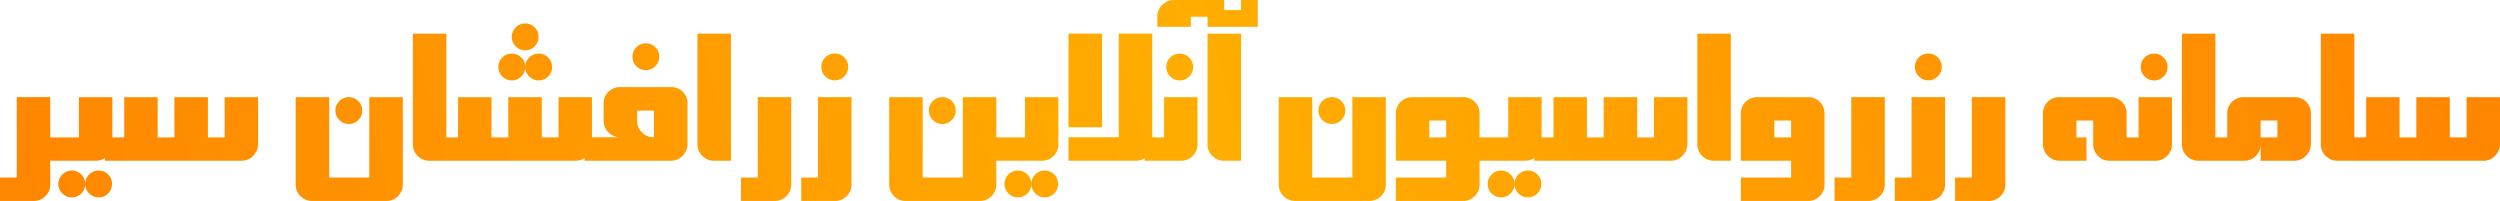 <svg xmlns="http://www.w3.org/2000/svg" xmlns:xlink="http://www.w3.org/1999/xlink" width="1120.293" height="90.051" viewBox="0 0 1120.293 90.051">
  <defs>
    <linearGradient id="linear-gradient" y1="0.662" x2="1" y2="0.63" gradientUnits="objectBoundingBox">
      <stop offset="0" stop-color="#ff8700"/>
      <stop offset="0.481" stop-color="#ffad00"/>
      <stop offset="1" stop-color="#ff8500"/>
    </linearGradient>
  </defs>
  <path id="online-text" d="M-533.1,0h-1.135V-10.474h1.135Zm-1.135,10.51a7.262,7.262,0,0,1-2.161,5.347,7.262,7.262,0,0,1-5.347,2.161h-15.015V7.507h7.507v-36h15.015ZM-505.25,0h-1.172V-10.474h1.172Zm-1.172-7.48A7.2,7.2,0,0,1-508.6-2.164,7.274,7.274,0,0,1-513.929,0h-23.694V-10.474H-521.4V-28.491h14.978Zm-.146,17.881a5.818,5.818,0,0,1-1.74,4.248,5.727,5.727,0,0,1-4.23,1.758,5.788,5.788,0,0,1-4.248-1.758,5.788,5.788,0,0,1-1.758-4.248,5.788,5.788,0,0,1,1.758-4.248,5.788,5.788,0,0,1,4.248-1.758,5.727,5.727,0,0,1,4.23,1.758A5.818,5.818,0,0,1-506.568,10.4Zm-12.012,0a5.788,5.788,0,0,1-1.758,4.248,5.788,5.788,0,0,1-4.248,1.758,5.788,5.788,0,0,1-4.248-1.758,5.788,5.788,0,0,1-1.758-4.248,5.776,5.776,0,0,1,1.776-4.23,5.776,5.776,0,0,1,4.23-1.776,5.788,5.788,0,0,1,4.248,1.758A5.788,5.788,0,0,1-518.58,10.4Zm77.474-17.917A7.5,7.5,0,0,1-442.973-2.6a7.046,7.046,0,0,1-5.64,2.6h-61.121V-10.474h8.643V-28.491h14.978v18.018h7.507V-28.491h15.015v18.018h7.507V-28.491h14.978Zm64.86,18.027a7.262,7.262,0,0,1-2.161,5.347,7.262,7.262,0,0,1-5.347,2.161h-33a7.262,7.262,0,0,1-5.347-2.161,7.262,7.262,0,0,1-2.161-5.347v-39h15.015v36h17.981v-36h15.015Zm-18.2-33a5.788,5.788,0,0,1-1.758,4.248,5.788,5.788,0,0,1-4.248,1.758,5.776,5.776,0,0,1-4.23-1.776,5.776,5.776,0,0,1-1.776-4.23,5.788,5.788,0,0,1,1.758-4.248,5.788,5.788,0,0,1,4.248-1.758,5.788,5.788,0,0,1,4.248,1.758A5.788,5.788,0,0,1-394.446-22.485ZM-356.742,0h-7.507a7.277,7.277,0,0,1-5.328-2.162,7.194,7.194,0,0,1-2.179-5.313V-56.946h15.015Zm1.172,0h-1.172V-10.474h1.172Zm65.243,0H-291.5V-10.474h1.172ZM-291.5-7.517A7.5,7.5,0,0,1-293.367-2.6a7.046,7.046,0,0,1-5.64,2.6h-61.121V-10.474h8.643V-28.491h14.978v18.018H-329V-28.491h15.015v18.018h7.507V-28.491H-291.5ZM-309.371-42a5.788,5.788,0,0,0-1.758-4.248,5.788,5.788,0,0,0-4.248-1.758,5.788,5.788,0,0,0-4.248,1.758A5.788,5.788,0,0,0-321.382-42a5.776,5.776,0,0,0,1.776,4.23A5.776,5.776,0,0,0-315.376-36a5.788,5.788,0,0,0,4.248-1.758A5.788,5.788,0,0,0-309.371-42Zm-12.048,0a5.788,5.788,0,0,0-1.758-4.248,5.788,5.788,0,0,0-4.248-1.758,5.788,5.788,0,0,0-4.248,1.758A5.788,5.788,0,0,0-333.431-42a5.776,5.776,0,0,0,1.776,4.23A5.776,5.776,0,0,0-327.425-36a5.788,5.788,0,0,0,4.248-1.758A5.788,5.788,0,0,0-321.419-42Zm6.006-13.513a5.788,5.788,0,0,0-1.758-4.248,5.788,5.788,0,0,0-4.248-1.758,5.788,5.788,0,0,0-4.248,1.758,5.788,5.788,0,0,0-1.758,4.248,5.776,5.776,0,0,0,1.776,4.23,5.776,5.776,0,0,0,4.23,1.776,5.788,5.788,0,0,0,4.248-1.758A5.788,5.788,0,0,0-315.413-55.518Zm66.744,48.01A7.482,7.482,0,0,1-250.537-2.6a7.05,7.05,0,0,1-5.64,2.6h-38.672V-10.51h16.113a7.248,7.248,0,0,1-5.328-2.179,7.248,7.248,0,0,1-2.179-5.328v-7.507a7.234,7.234,0,0,1,2.124-5.365A7.329,7.329,0,0,1-278.735-33h22.559a7.348,7.348,0,0,1,5.4,2.087,7.252,7.252,0,0,1,2.106,5.383Zm-15.051-3V-22.485h-7.544v4.468a7.217,7.217,0,0,0,2.2,5.328A7.308,7.308,0,0,0-263.72-10.51Zm2.38-36.108a5.788,5.788,0,0,1-1.758,4.248,5.788,5.788,0,0,1-4.248,1.758,5.776,5.776,0,0,1-4.23-1.776,5.776,5.776,0,0,1-1.776-4.23,5.788,5.788,0,0,1,1.758-4.248,5.788,5.788,0,0,1,4.248-1.758,5.788,5.788,0,0,1,4.248,1.758A5.788,5.788,0,0,1-261.34-46.619ZM-229.2,0h-7.507a7.277,7.277,0,0,1-5.328-2.162,7.194,7.194,0,0,1-2.179-5.313V-56.946H-229.2Zm27.01,10.51a7.262,7.262,0,0,1-2.161,5.347,7.262,7.262,0,0,1-5.347,2.161h-15.015V7.507h7.507v-36h15.015Zm27.01,0a7.262,7.262,0,0,1-2.161,5.347,7.262,7.262,0,0,1-5.347,2.161H-197.7V7.507h7.507v-36h15.015Zm-1.5-52.551a5.788,5.788,0,0,1-1.758,4.248,5.788,5.788,0,0,1-4.248,1.758,5.776,5.776,0,0,1-4.23-1.776,5.776,5.776,0,0,1-1.776-4.23,5.788,5.788,0,0,1,1.758-4.248,5.788,5.788,0,0,1,4.248-1.758,5.788,5.788,0,0,1,4.248,1.758A5.788,5.788,0,0,1-176.684-42.041ZM-109.113,0h-1.172V-10.474h1.172Zm-1.172,10.51a7.262,7.262,0,0,1-2.161,5.347,7.262,7.262,0,0,1-5.347,2.161h-33a7.262,7.262,0,0,1-5.347-2.161A7.262,7.262,0,0,1-158.3,10.51v-39h15.015v36H-125.3v-36h15.015Zm-18.2-33a5.788,5.788,0,0,1-1.758,4.248,5.788,5.788,0,0,1-4.248,1.758,5.776,5.776,0,0,1-4.23-1.776,5.776,5.776,0,0,1-1.776-4.23,5.788,5.788,0,0,1,1.758-4.248,5.788,5.788,0,0,1,4.248-1.758,5.788,5.788,0,0,1,4.248,1.758A5.788,5.788,0,0,1-128.486-22.485Zm46.017,15a7.2,7.2,0,0,1-2.179,5.317A7.274,7.274,0,0,1-89.977,0H-113.67V-10.474h16.223V-28.491h14.978ZM-82.616,10.4a5.818,5.818,0,0,1-1.74,4.248,5.727,5.727,0,0,1-4.23,1.758,5.788,5.788,0,0,1-4.248-1.758A5.788,5.788,0,0,1-94.591,10.4a5.788,5.788,0,0,1,1.758-4.248,5.788,5.788,0,0,1,4.248-1.758,5.727,5.727,0,0,1,4.23,1.758A5.818,5.818,0,0,1-82.616,10.4Zm-12.012,0a5.788,5.788,0,0,1-1.758,4.248,5.788,5.788,0,0,1-4.248,1.758,5.788,5.788,0,0,1-4.248-1.758,5.788,5.788,0,0,1-1.758-4.248,5.776,5.776,0,0,1,1.776-4.23,5.776,5.776,0,0,1,4.23-1.776,5.788,5.788,0,0,1,4.248,1.758A5.788,5.788,0,0,1-94.627,10.4ZM-40.444-7.507a7.294,7.294,0,0,1-2.142,5.347A7.2,7.2,0,0,1-47.915,0H-77.944V-10.51h22.522V-56.982h14.978ZM-62.93-15.015H-77.944V-56.982H-62.93ZM-39.272,0h-1.172V-10.51h1.172Zm19.137-7.48A7.232,7.232,0,0,1-22.3-2.164,7.213,7.213,0,0,1-27.606,0H-43.83V-10.474h8.716V-28.491h14.978ZM-22.113-42a5.788,5.788,0,0,1-1.758,4.248A5.788,5.788,0,0,1-28.119-36a5.776,5.776,0,0,1-4.23-1.776A5.776,5.776,0,0,1-34.125-42a5.788,5.788,0,0,1,1.758-4.248,5.788,5.788,0,0,1,4.248-1.758,5.788,5.788,0,0,1,4.248,1.758A5.788,5.788,0,0,1-22.113-42ZM6.875-60.022H-15.647v-4.5h-7.471v4.5H-38.133v-4.5a7.234,7.234,0,0,1,2.2-5.31,7.234,7.234,0,0,1,5.31-2.2H-8.177v4.5H-.633v-4.5H6.875ZM-.633,0H-8.14a7.277,7.277,0,0,1-5.328-2.162,7.194,7.194,0,0,1-2.179-5.313V-56.946H-.633Zm64.9,10.51a7.381,7.381,0,0,1-7.507,7.507h-33a7.381,7.381,0,0,1-7.507-7.507v-39H31.269v36H49.25v-36H64.264Zm-18.2-33a5.788,5.788,0,0,1-1.758,4.248,5.788,5.788,0,0,1-4.248,1.758,5.776,5.776,0,0,1-4.23-1.776,5.776,5.776,0,0,1-1.776-4.23,5.788,5.788,0,0,1,1.758-4.248,5.788,5.788,0,0,1,4.248-1.758,5.788,5.788,0,0,1,4.248,1.758A5.788,5.788,0,0,1,46.063-22.485ZM107.424,0h-1.172V-10.474h1.172Zm-1.172,10.51a7.294,7.294,0,0,1-2.142,5.347,7.2,7.2,0,0,1-5.328,2.161H68.752V7.507H91.274V0H68.752V-21.011a7.248,7.248,0,0,1,2.124-5.372,7.324,7.324,0,0,1,5.383-2.108H98.782a7.267,7.267,0,0,1,5.365,2.106,7.267,7.267,0,0,1,2.106,5.365ZM91.274-10.474v-7.544H83.767v7.544ZM135.24,0h-1.172V-10.474h1.172Zm-1.172-7.48a7.2,7.2,0,0,1-2.179,5.317A7.274,7.274,0,0,1,126.561,0H102.867V-10.474H119.09V-28.491h14.978ZM133.922,10.4a5.818,5.818,0,0,1-1.74,4.248,5.727,5.727,0,0,1-4.23,1.758,5.788,5.788,0,0,1-4.248-1.758,5.788,5.788,0,0,1-1.758-4.248A5.788,5.788,0,0,1,123.7,6.152a5.788,5.788,0,0,1,4.248-1.758,5.727,5.727,0,0,1,4.23,1.758A5.818,5.818,0,0,1,133.922,10.4Zm-12.012,0a5.788,5.788,0,0,1-1.758,4.248,6.012,6.012,0,0,1-8.5,0A5.788,5.788,0,0,1,109.9,10.4a5.776,5.776,0,0,1,1.776-4.23,5.968,5.968,0,0,1,8.478-.018A5.788,5.788,0,0,1,121.91,10.4ZM199.384-7.517A7.5,7.5,0,0,1,197.517-2.6a7.046,7.046,0,0,1-5.64,2.6H130.756V-10.474H139.4V-28.491h14.978v18.018h7.507V-28.491H176.9v18.018h7.507V-28.491h14.978ZM218.851,0h-7.507a7.277,7.277,0,0,1-5.328-2.162,7.194,7.194,0,0,1-2.179-5.313V-56.946h15.015Zm41.988,10.51a7.294,7.294,0,0,1-2.142,5.347,7.2,7.2,0,0,1-5.328,2.161H223.339V7.507h22.522V0H223.339V-21.011a7.248,7.248,0,0,1,2.124-5.372,7.324,7.324,0,0,1,5.383-2.108h22.522a7.267,7.267,0,0,1,5.365,2.106,7.267,7.267,0,0,1,2.106,5.365ZM245.861-10.474v-7.544h-7.507v7.544ZM287.849,10.51a7.381,7.381,0,0,1-7.507,7.507H265.327V7.507h7.507v-36h15.015Zm27.01,0a7.381,7.381,0,0,1-7.507,7.507H292.337V7.507h7.507v-36h15.015Zm-1.5-52.551a5.788,5.788,0,0,1-1.758,4.248,5.788,5.788,0,0,1-4.248,1.758,5.776,5.776,0,0,1-4.23-1.776,5.776,5.776,0,0,1-1.776-4.23,5.788,5.788,0,0,1,1.758-4.248,5.788,5.788,0,0,1,4.248-1.758,5.788,5.788,0,0,1,4.248,1.758A5.788,5.788,0,0,1,313.358-42.041ZM341.87,10.51a7.381,7.381,0,0,1-7.507,7.507H319.348V7.507h7.507v-36H341.87ZM397.392,0H396.22V-10.474h1.172ZM396.22,0h-7.507a7.18,7.18,0,0,1-5.31-2.184,7.346,7.346,0,0,1-2.161-5.376V-18.018h-7.507v7.544h4.5V0H366.227a7.2,7.2,0,0,1-5.31-2.218,7.309,7.309,0,0,1-2.2-5.335V-21.011a7.248,7.248,0,0,1,2.124-5.372,7.324,7.324,0,0,1,5.383-2.108h22.485a7.343,7.343,0,0,1,5.4,2.09,7.266,7.266,0,0,1,2.106,5.39Zm20.309-7.48a7.232,7.232,0,0,1-2.161,5.317A7.213,7.213,0,0,1,409.058,0H392.834V-10.474h8.716V-28.491h14.978ZM414.551-42a5.788,5.788,0,0,1-1.758,4.248A5.788,5.788,0,0,1,408.545-36a5.776,5.776,0,0,1-4.23-1.776A5.776,5.776,0,0,1,402.539-42a5.788,5.788,0,0,1,1.758-4.248,5.788,5.788,0,0,1,4.248-1.758,5.788,5.788,0,0,1,4.248,1.758A5.788,5.788,0,0,1,414.551-42ZM435.995,0h-7.507a7.277,7.277,0,0,1-5.328-2.162,7.194,7.194,0,0,1-2.179-5.313V-56.946h15.015Zm1.172,0h-1.172V-10.474h1.172Zm41.622-7.554a7.309,7.309,0,0,1-2.2,5.335A7.2,7.2,0,0,1,471.281,0H456.267V-10.474h7.507v-7.544h-7.507V-7.559a7.362,7.362,0,0,1-2.142,5.394A7.194,7.194,0,0,1,448.8,0h-16.15V-10.474h8.643V-21.005a7.256,7.256,0,0,1,2.124-5.376,7.321,7.321,0,0,1,5.383-2.11h22.485a7.343,7.343,0,0,1,5.4,2.09,7.266,7.266,0,0,1,2.106,5.39ZM498.255,0h-7.507a7.277,7.277,0,0,1-5.328-2.162,7.194,7.194,0,0,1-2.179-5.313V-56.946h15.015Zm1.172,0h-1.172V-10.474h1.172Zm64.107-7.517A7.5,7.5,0,0,1,561.667-2.6a7.046,7.046,0,0,1-5.64,2.6H494.906V-10.474h8.643V-28.491h14.978v18.018h7.507V-28.491h15.015v18.018h7.507V-28.491h14.978Z" transform="translate(556.759 72.034)" fill="url(#linear-gradient)"/>
</svg>
